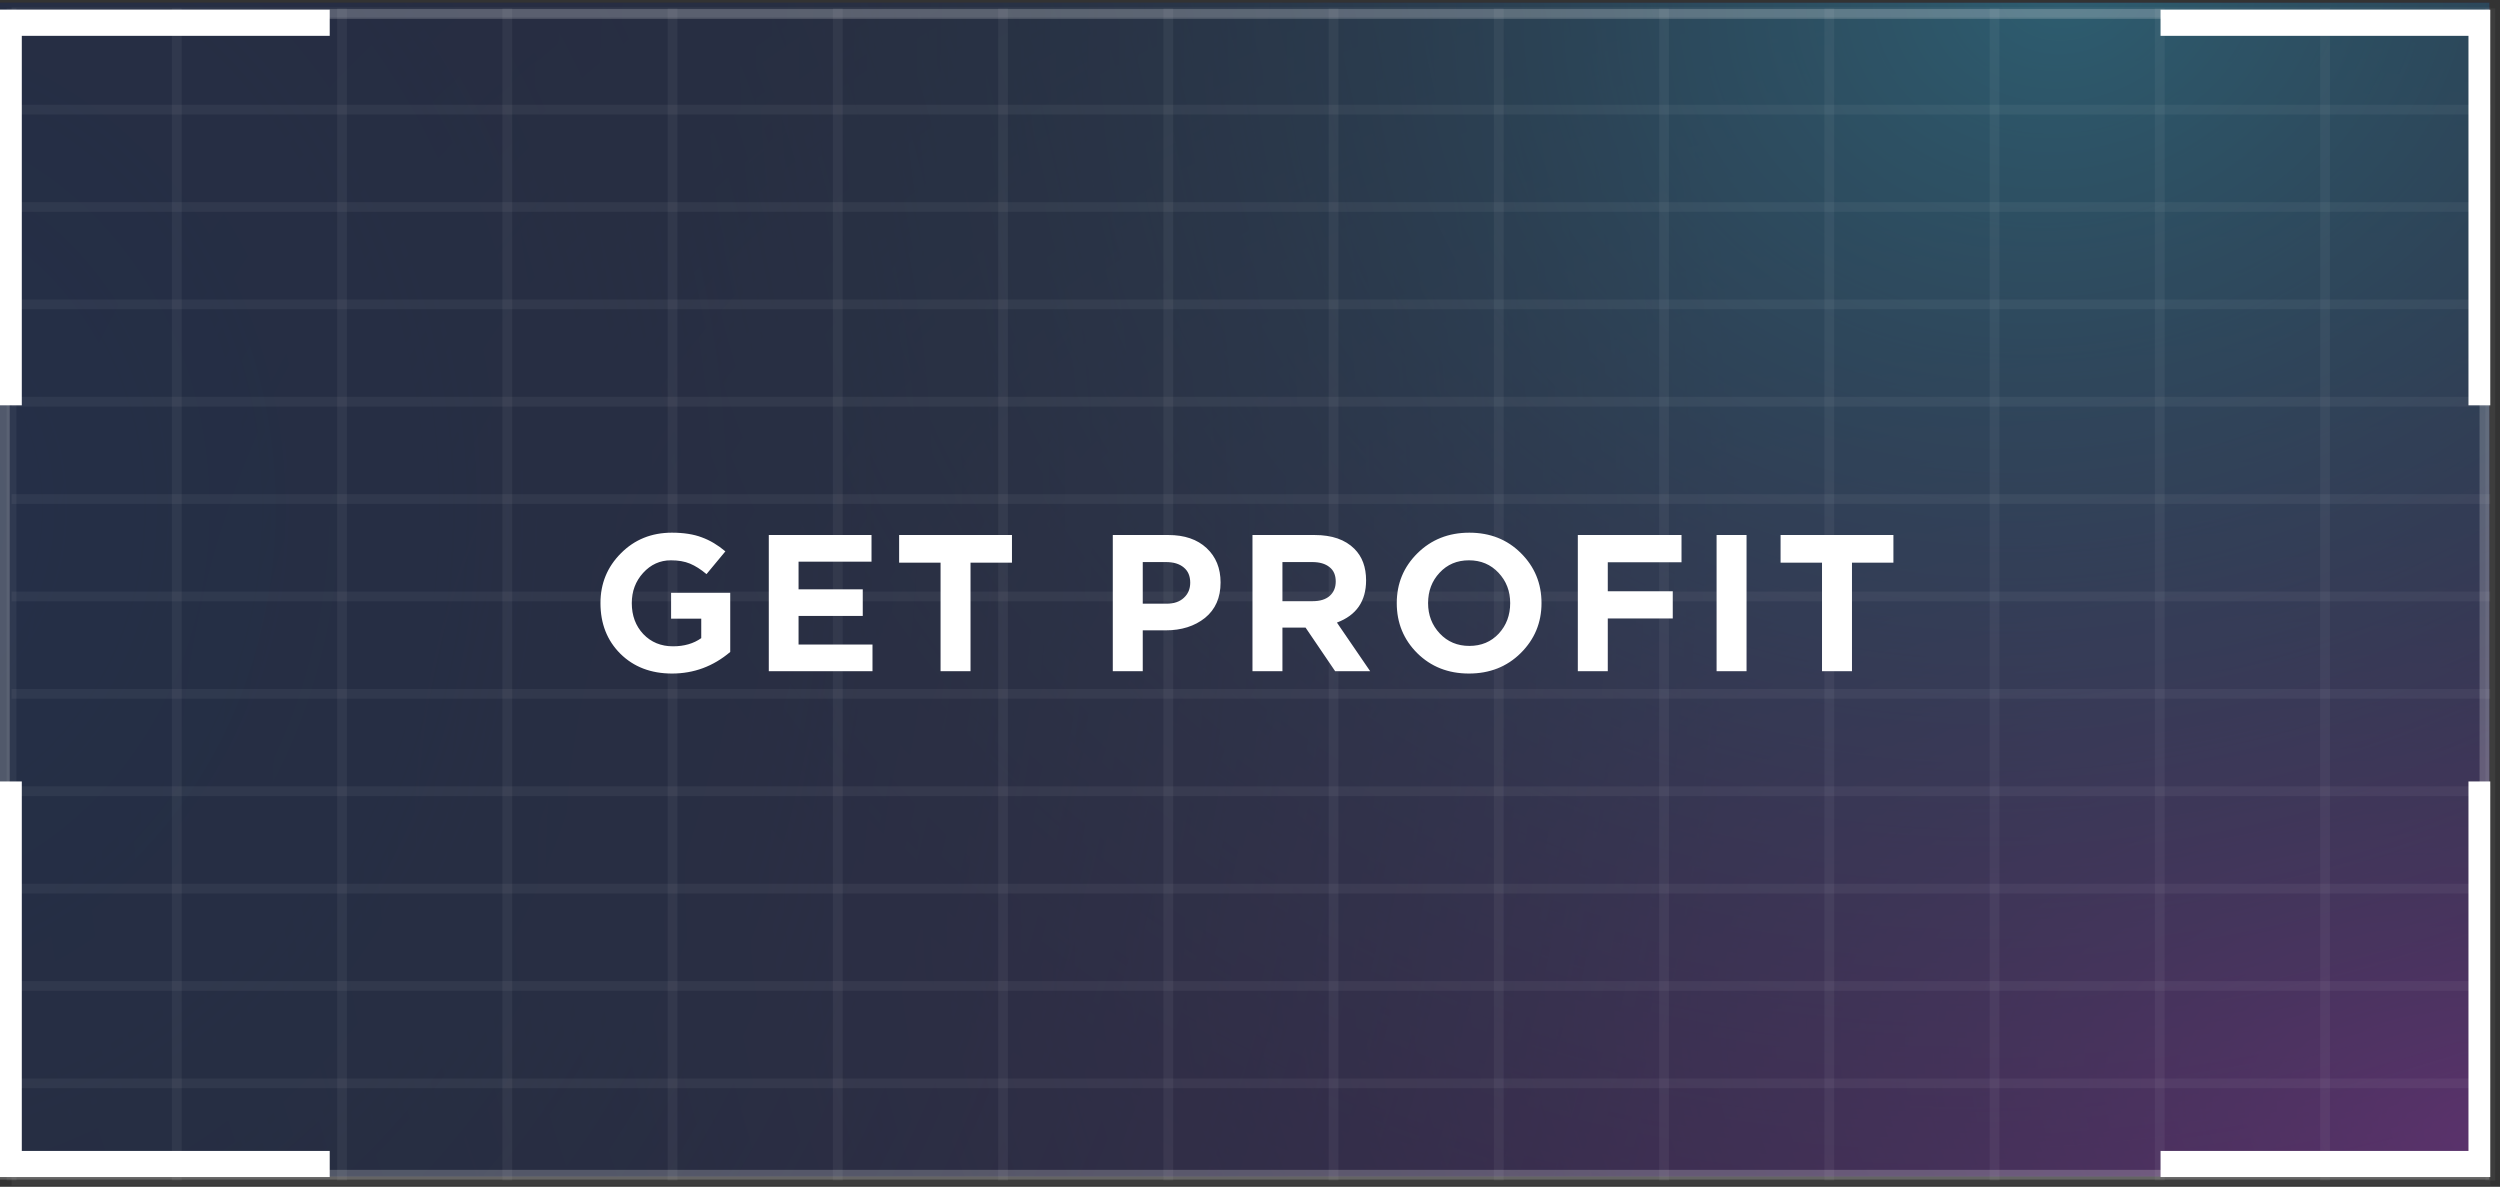 <svg width="257" height="122" viewBox="0 0 257 122" fill="none" xmlns="http://www.w3.org/2000/svg">
<rect x="0" y="0" width="257" height="122" fill="#333333" stroke="none"/>
<g opacity="0.3">
<rect x="255.899" y="0.282" width="120.655" height="255.899" transform="rotate(90 255.899 0.282)" fill="#140359"/>
<rect x="255.899" y="0.282" width="120.655" height="255.899" transform="rotate(90 255.899 0.282)" fill="url(#paint0_radial_1670_3258)"/>
<rect x="255.899" y="0.282" width="120.655" height="255.899" transform="rotate(90 255.899 0.282)" fill="url(#paint1_radial_1670_3258)"/>
<rect x="255.899" y="0.282" width="120.655" height="255.899" transform="rotate(90 255.899 0.282)" fill="url(#paint2_radial_1670_3258)"/>
</g>
<rect opacity="0.2" x="255.399" y="1.431" width="119.331" height="254.899" transform="rotate(90 255.399 1.431)" stroke="white"/>
<path opacity="0.05" d="M256 0.866L256 121.376M239.012 0.866L239.012 121.376M222.025 0.866L222.025 121.376M205.037 0.866L205.037 121.376M188.05 0.866L188.05 121.376M171.062 0.866L171.062 121.376M154.075 0.866L154.075 121.376M137.087 0.866L137.087 121.376M120.1 0.866L120.1 121.376M103.112 0.866L103.112 121.376M86.125 0.866L86.125 121.376M69.137 0.866L69.137 121.376M52.15 0.866L52.15 121.376M35.162 0.866L35.162 121.376M18.174 0.866L18.174 121.376M1.187 0.866L1.187 121.376" stroke="white"/>
<path opacity="0.05" d="M256 1.257L1.187 1.257M256 11.267L1.187 11.267M256 21.277L1.187 21.277M256 31.287L1.187 31.287M256 41.297L1.187 41.297M256 51.307L1.187 51.306M256 61.316L1.187 61.316M256 71.326L1.187 71.326M256 81.336L1.187 81.336M256 91.346L1.187 91.346M256 101.356L1.187 101.356M256 111.366L1.187 111.366M256 121.376L1.187 121.376" stroke="white"/>
<path fill-rule="evenodd" clip-rule="evenodd" d="M222.105 1L256 1L256 41.667L253.759 41.667L253.759 3.684L222.105 3.684L222.105 1ZM222.105 121L256 121L256 80.333L253.759 80.333L253.759 118.316L222.105 118.316L222.105 121ZM33.895 121L33.895 118.316L2.241 118.316L2.241 80.333L-1.90122e-06 80.333L-2.87582e-06 121L33.895 121ZM-9.74602e-07 41.667L2.241 41.667L2.241 3.684L33.895 3.684L33.895 1L0 1L-9.74602e-07 41.667Z" fill="white"/>
<path d="M69.088 69.24C66.915 69.24 65.141 68.56 63.768 67.2C62.408 65.84 61.728 64.107 61.728 62C61.728 59.987 62.428 58.28 63.828 56.88C65.228 55.467 66.975 54.76 69.068 54.76C70.281 54.76 71.308 54.92 72.148 55.24C72.988 55.547 73.795 56.027 74.568 56.68L72.628 59.02C72.041 58.527 71.475 58.167 70.928 57.94C70.381 57.713 69.728 57.6 68.968 57.6C67.848 57.6 66.895 58.033 66.108 58.9C65.335 59.753 64.948 60.787 64.948 62C64.948 63.28 65.341 64.34 66.128 65.18C66.928 66.02 67.948 66.44 69.188 66.44C70.335 66.44 71.301 66.16 72.088 65.6V63.6H68.988V60.94H75.068V67.02C73.321 68.5 71.328 69.24 69.088 69.24ZM79.032 69V55H89.592V57.74H82.092V60.58H88.692V63.32H82.092V66.26H89.692V69H79.032ZM96.69 69V57.84H92.43V55H104.03V57.84H99.77V69H96.69ZM114.395 69V55H120.115C121.768 55 123.075 55.447 124.035 56.34C124.995 57.233 125.475 58.413 125.475 59.88C125.475 61.44 124.942 62.653 123.875 63.52C122.808 64.373 121.455 64.8 119.815 64.8H117.475V69H114.395ZM117.475 62.06H119.915C120.675 62.06 121.268 61.86 121.695 61.46C122.135 61.06 122.355 60.54 122.355 59.9C122.355 59.22 122.135 58.7 121.695 58.34C121.255 57.967 120.642 57.78 119.855 57.78H117.475V62.06ZM128.754 69V55H135.154C136.928 55 138.288 55.473 139.234 56.42C140.034 57.22 140.434 58.3 140.434 59.66C140.434 61.807 139.434 63.253 137.434 64L140.854 69H137.254L134.214 64.52H131.834V69H128.754ZM131.834 61.8H134.954C135.701 61.8 136.281 61.62 136.694 61.26C137.108 60.887 137.314 60.393 137.314 59.78C137.314 59.127 137.101 58.633 136.674 58.3C136.248 57.953 135.654 57.78 134.894 57.78H131.834V61.8ZM156.327 67.14C154.914 68.54 153.141 69.24 151.007 69.24C148.874 69.24 147.101 68.54 145.687 67.14C144.287 65.74 143.587 64.027 143.587 62C143.587 59.987 144.294 58.28 145.707 56.88C147.134 55.467 148.914 54.76 151.047 54.76C153.181 54.76 154.947 55.46 156.347 56.86C157.761 58.26 158.467 59.973 158.467 62C158.467 64.013 157.754 65.727 156.327 67.14ZM148.007 65.12C148.807 65.973 149.821 66.4 151.047 66.4C152.274 66.4 153.281 65.98 154.067 65.14C154.854 64.287 155.247 63.24 155.247 62C155.247 60.773 154.847 59.733 154.047 58.88C153.247 58.027 152.234 57.6 151.007 57.6C149.781 57.6 148.774 58.027 147.987 58.88C147.201 59.72 146.807 60.76 146.807 62C146.807 63.227 147.207 64.267 148.007 65.12ZM162.2 69V55H172.86V57.8H165.28V60.78H171.96V63.58H165.28V69H162.2ZM176.465 69V55H179.545V69H176.465ZM187.303 69V57.84H183.043V55H194.643V57.84H190.383V69H187.303Z" fill="white"/>
<defs>
<radialGradient id="paint0_radial_1670_3258" cx="0" cy="0" r="1" gradientUnits="userSpaceOnUse" gradientTransform="translate(372.096 0.282) rotate(102.316) scale(261.927 165.44)">
<stop stop-color="#CA2DFF"/>
<stop offset="1" stop-color="#033959" stop-opacity="0"/>
</radialGradient>
<radialGradient id="paint1_radial_1670_3258" cx="0" cy="0" r="1" gradientUnits="userSpaceOnUse" gradientTransform="translate(253.257 43.733) rotate(73.49) scale(221.585 183.492)">
<stop stop-color="#20C0FF"/>
<stop offset="0.744" stop-color="#033959" stop-opacity="0"/>
</radialGradient>
<radialGradient id="paint2_radial_1670_3258" cx="0" cy="0" r="1" gradientUnits="userSpaceOnUse" gradientTransform="translate(307.09 270.156) rotate(-89.708) scale(258.96 293.648)">
<stop stop-color="#00277A"/>
<stop offset="0.744" stop-color="#033959" stop-opacity="0"/>
</radialGradient>
</defs>
</svg>
